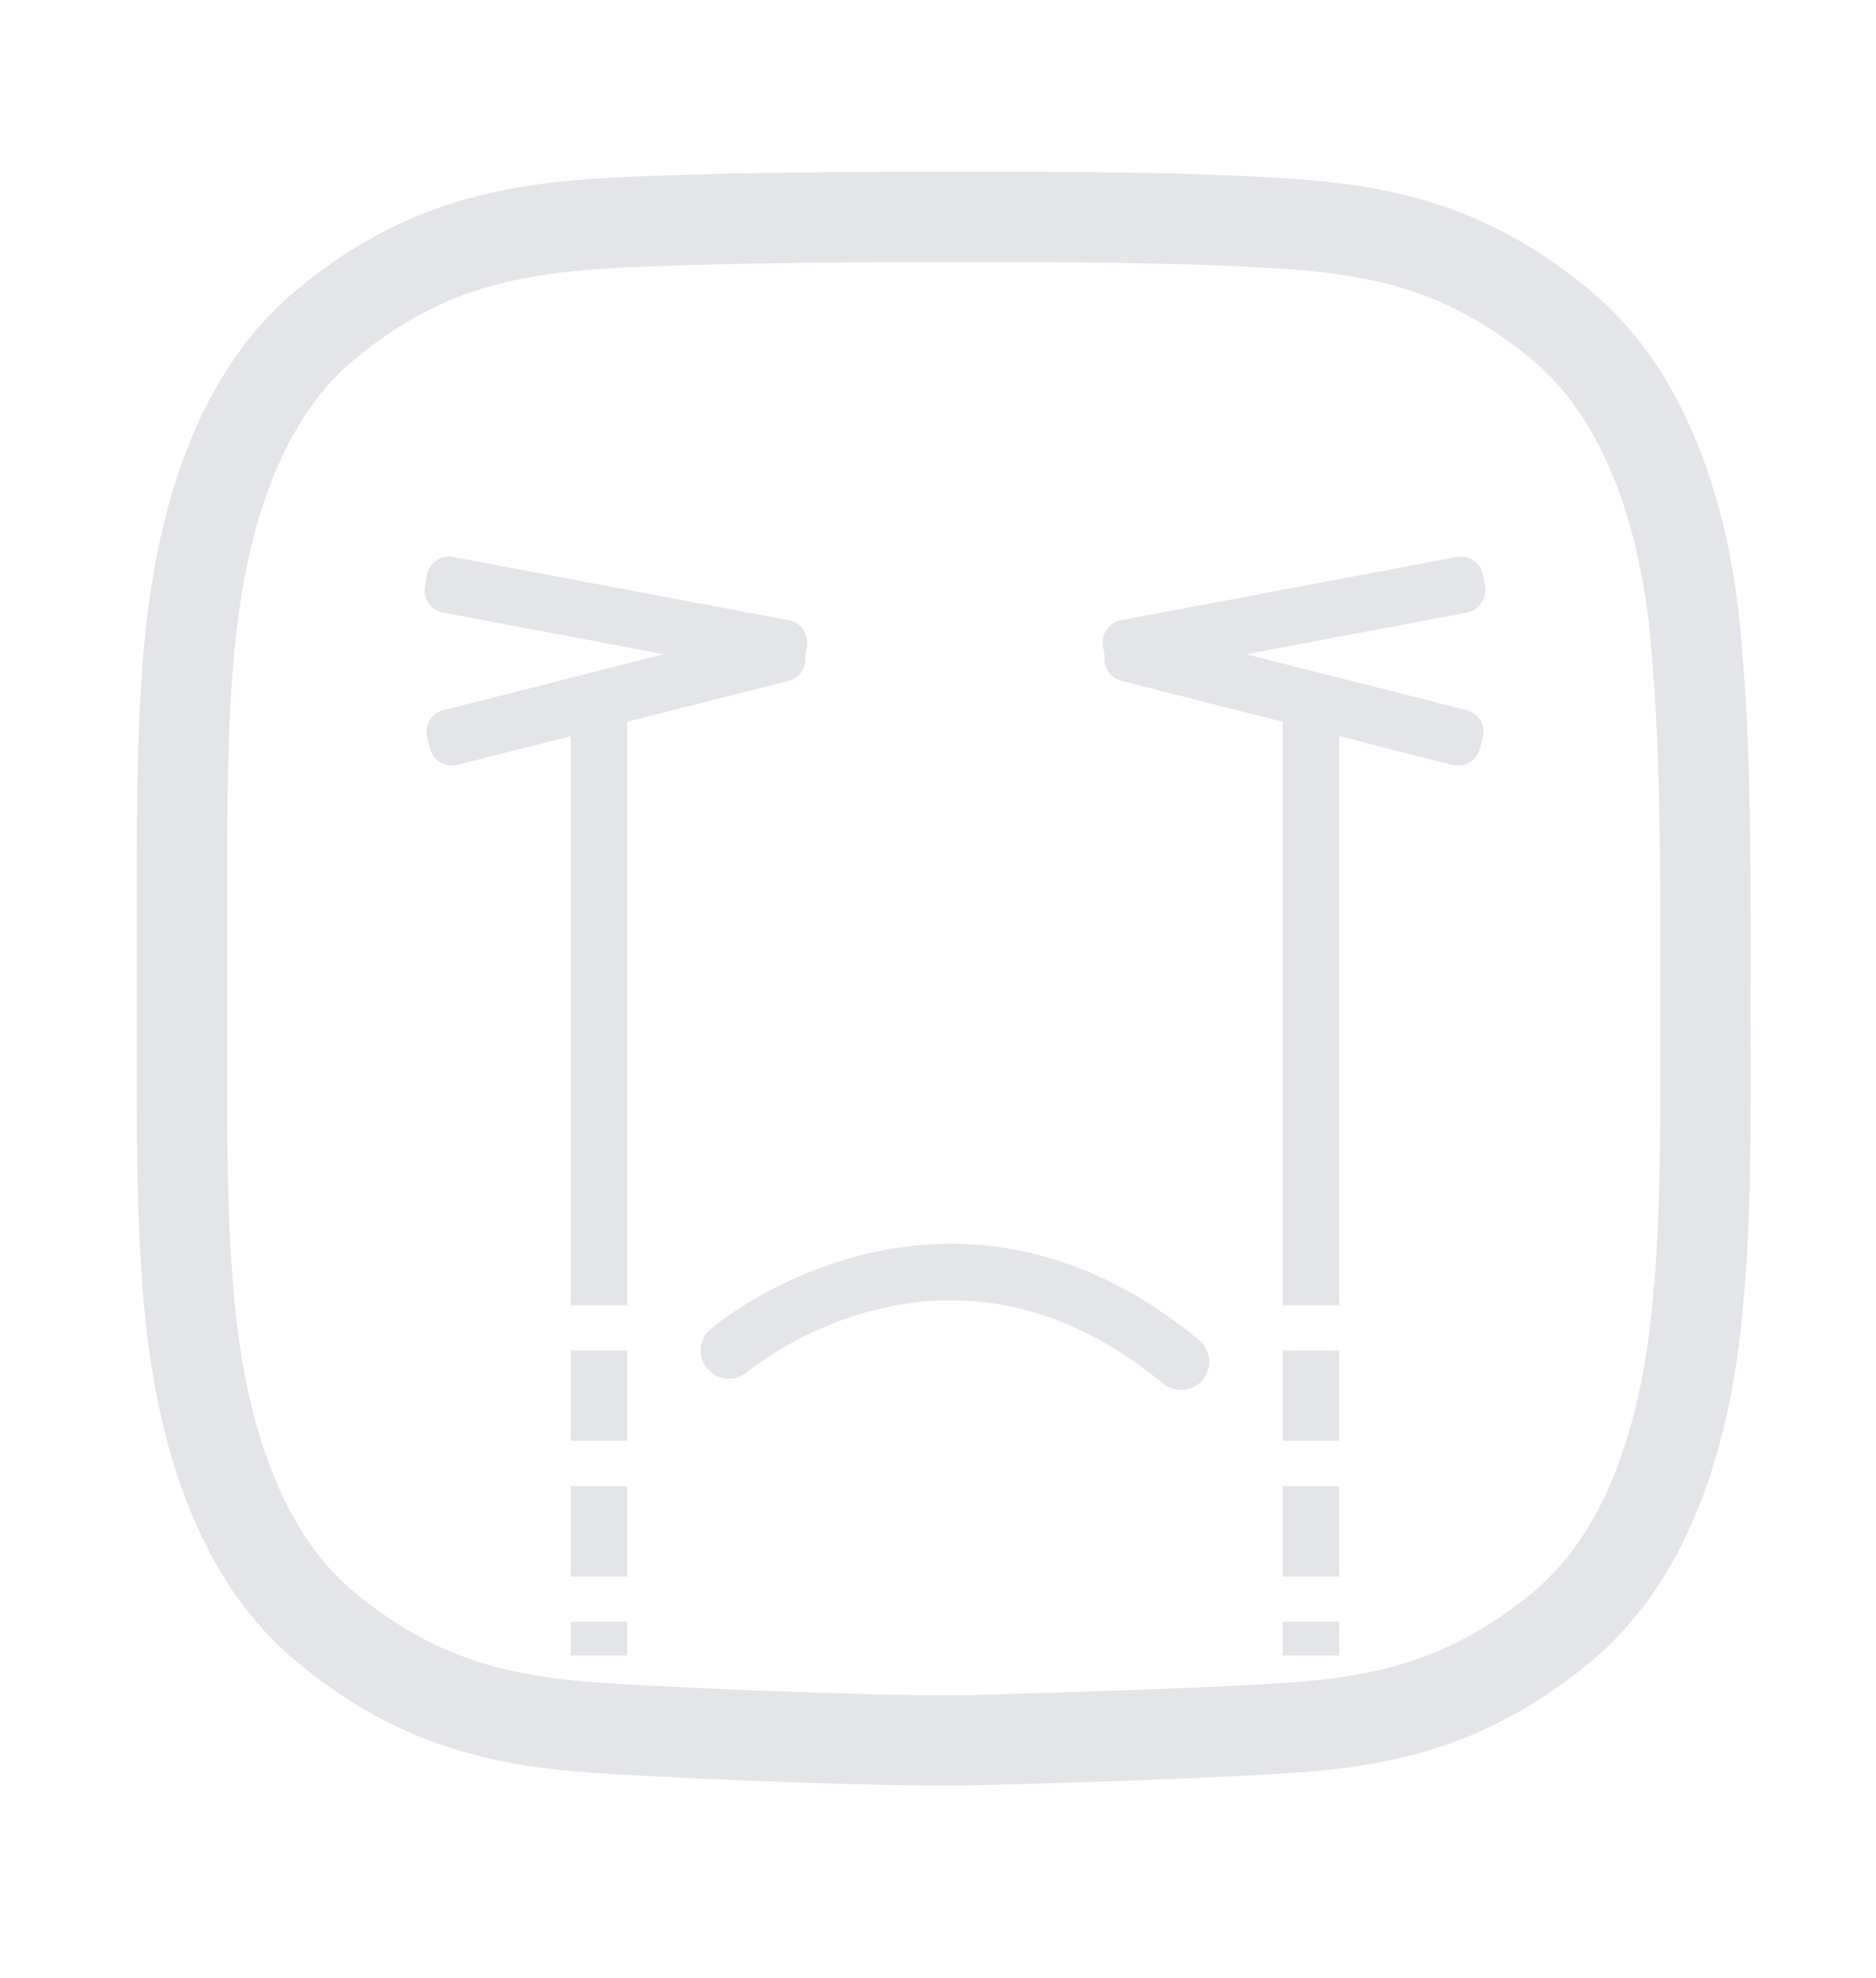 <?xml version="1.0" encoding="utf-8"?>
<!-- Generator: Adobe Illustrator 16.0.0, SVG Export Plug-In . SVG Version: 6.00 Build 0)  -->
<!DOCTYPE svg PUBLIC "-//W3C//DTD SVG 1.1//EN" "http://www.w3.org/Graphics/SVG/1.1/DTD/svg11.dtd">
<svg version="1.1" id="图层_1" xmlns="http://www.w3.org/2000/svg" xmlns:xlink="http://www.w3.org/1999/xlink" x="0px" y="0px"
	 width="166px" height="175px" viewBox="0 0 166 175" enable-background="new 0 0 166 175" xml:space="preserve">
<g>
	<path fill="none" stroke="#E3E5E9" stroke-width="8" stroke-miterlimit="10" d="M150.917,85.625v1.354L150.9,87.1
		c0,10.3,0.199,20.3-0.801,29.7c-1,9.4-3.899,20.4-11.699,27c-8.7,7.3-16.7,8.7-26,9.2c-6.7,0.4-18.7,0.8-27,1l0,0
		c-0.603,0-1.2,0-1.9,0s-1.3,0-1.9,0l0,0c-8.3-0.1-20.3-0.6-27-1c-9.3-0.5-17.3-1.9-26-9.2c-7.8-6.6-10.7-17.7-11.7-27
		c-0.9-8.3-0.8-17.2-0.8-26.3l0,0V79.2l0,0c0-8.1,0-15.9,0.8-23.3c1-9.3,3.9-20.4,11.7-27c8.7-7.3,16.7-8.7,26-9.2
		c7.8-0.4,18.9-0.5,26.8-0.5l0,0h8.1l0,0c7.4,0,16.3,0.1,22.8,0.5c9.3,0.5,17.3,1.9,26,9.2c7.8,6.6,10.8,17.7,11.7,27
		C150.9,65.2,150.917,75.225,150.917,85.625L150.917,85.625z"/>
</g>
<g>
	<rect x="50.5" y="61.5" fill-rule="evenodd" clip-rule="evenodd" fill="#E3E5E9" width="5" height="54"/>
	<rect x="50.5" y="119.5" fill-rule="evenodd" clip-rule="evenodd" fill="#E3E5E9" width="5" height="8"/>
	<rect x="50.5" y="143.5" fill-rule="evenodd" clip-rule="evenodd" fill="#E3E5E9" width="5" height="3"/>
	<rect x="50.5" y="131.5" fill-rule="evenodd" clip-rule="evenodd" fill="#E3E5E9" width="5" height="8"/>
</g>
<g>
	<rect x="113.5" y="61.5" fill-rule="evenodd" clip-rule="evenodd" fill="#E3E5E9" width="5" height="54"/>
	<rect x="113.5" y="119.5" fill-rule="evenodd" clip-rule="evenodd" fill="#E3E5E9" width="5" height="8"/>
	<rect x="113.5" y="143.5" fill-rule="evenodd" clip-rule="evenodd" fill="#E3E5E9" width="5" height="3"/>
	<rect x="113.5" y="131.5" fill-rule="evenodd" clip-rule="evenodd" fill="#E3E5E9" width="5" height="8"/>
</g>
<g>
	<path fill-rule="evenodd" clip-rule="evenodd" fill="#E3E5E9" d="M39.211,62.848l29.284-7.435c1.067-0.286,2.163,0.347,2.449,1.414
		l0.259,0.967c0.286,1.066-0.347,2.163-1.414,2.449l-29.284,7.436c-1.067,0.285-2.164-0.348-2.449-1.414l-0.259-0.967
		C37.511,64.231,38.144,63.133,39.211,62.848z"/>
	<path fill-rule="evenodd" clip-rule="evenodd" fill="#E3E5E9" d="M40.086,49.284l29.69,5.598c1.088,0.19,1.815,1.227,1.625,2.315
		l-0.172,0.985c-0.19,1.088-1.228,1.815-2.315,1.625l-29.69-5.599c-1.088-0.19-1.815-1.227-1.625-2.314l0.172-0.985
		C37.961,49.821,38.998,49.093,40.086,49.284z"/>
</g>
<g>
	<path fill-rule="evenodd" clip-rule="evenodd" fill="#E3E5E9" d="M131.203,65.297l-0.259,0.967
		c-0.285,1.066-1.382,1.699-2.449,1.414l-29.284-7.436c-1.067-0.286-1.7-1.383-1.414-2.449l0.259-0.967
		c0.286-1.066,1.382-1.7,2.449-1.414l29.284,7.435C130.856,63.133,131.489,64.231,131.203,65.297z"/>
	<path fill-rule="evenodd" clip-rule="evenodd" fill="#E3E5E9" d="M131.229,50.909l0.172,0.985c0.19,1.088-0.537,2.124-1.625,2.314
		l-29.69,5.599c-1.088,0.19-2.125-0.537-2.315-1.625l-0.172-0.985c-0.19-1.088,0.537-2.125,1.625-2.315l29.69-5.598
		C130.002,49.093,131.039,49.821,131.229,50.909z"/>
</g>
<g>
	
		<path fill-rule="evenodd" clip-rule="evenodd" fill="none" stroke="#E3E5E9" stroke-width="5" stroke-linecap="round" stroke-miterlimit="10" d="
		M64.5,119.5c0,0,19.133-16.267,40,1"/>
</g>
</svg>
